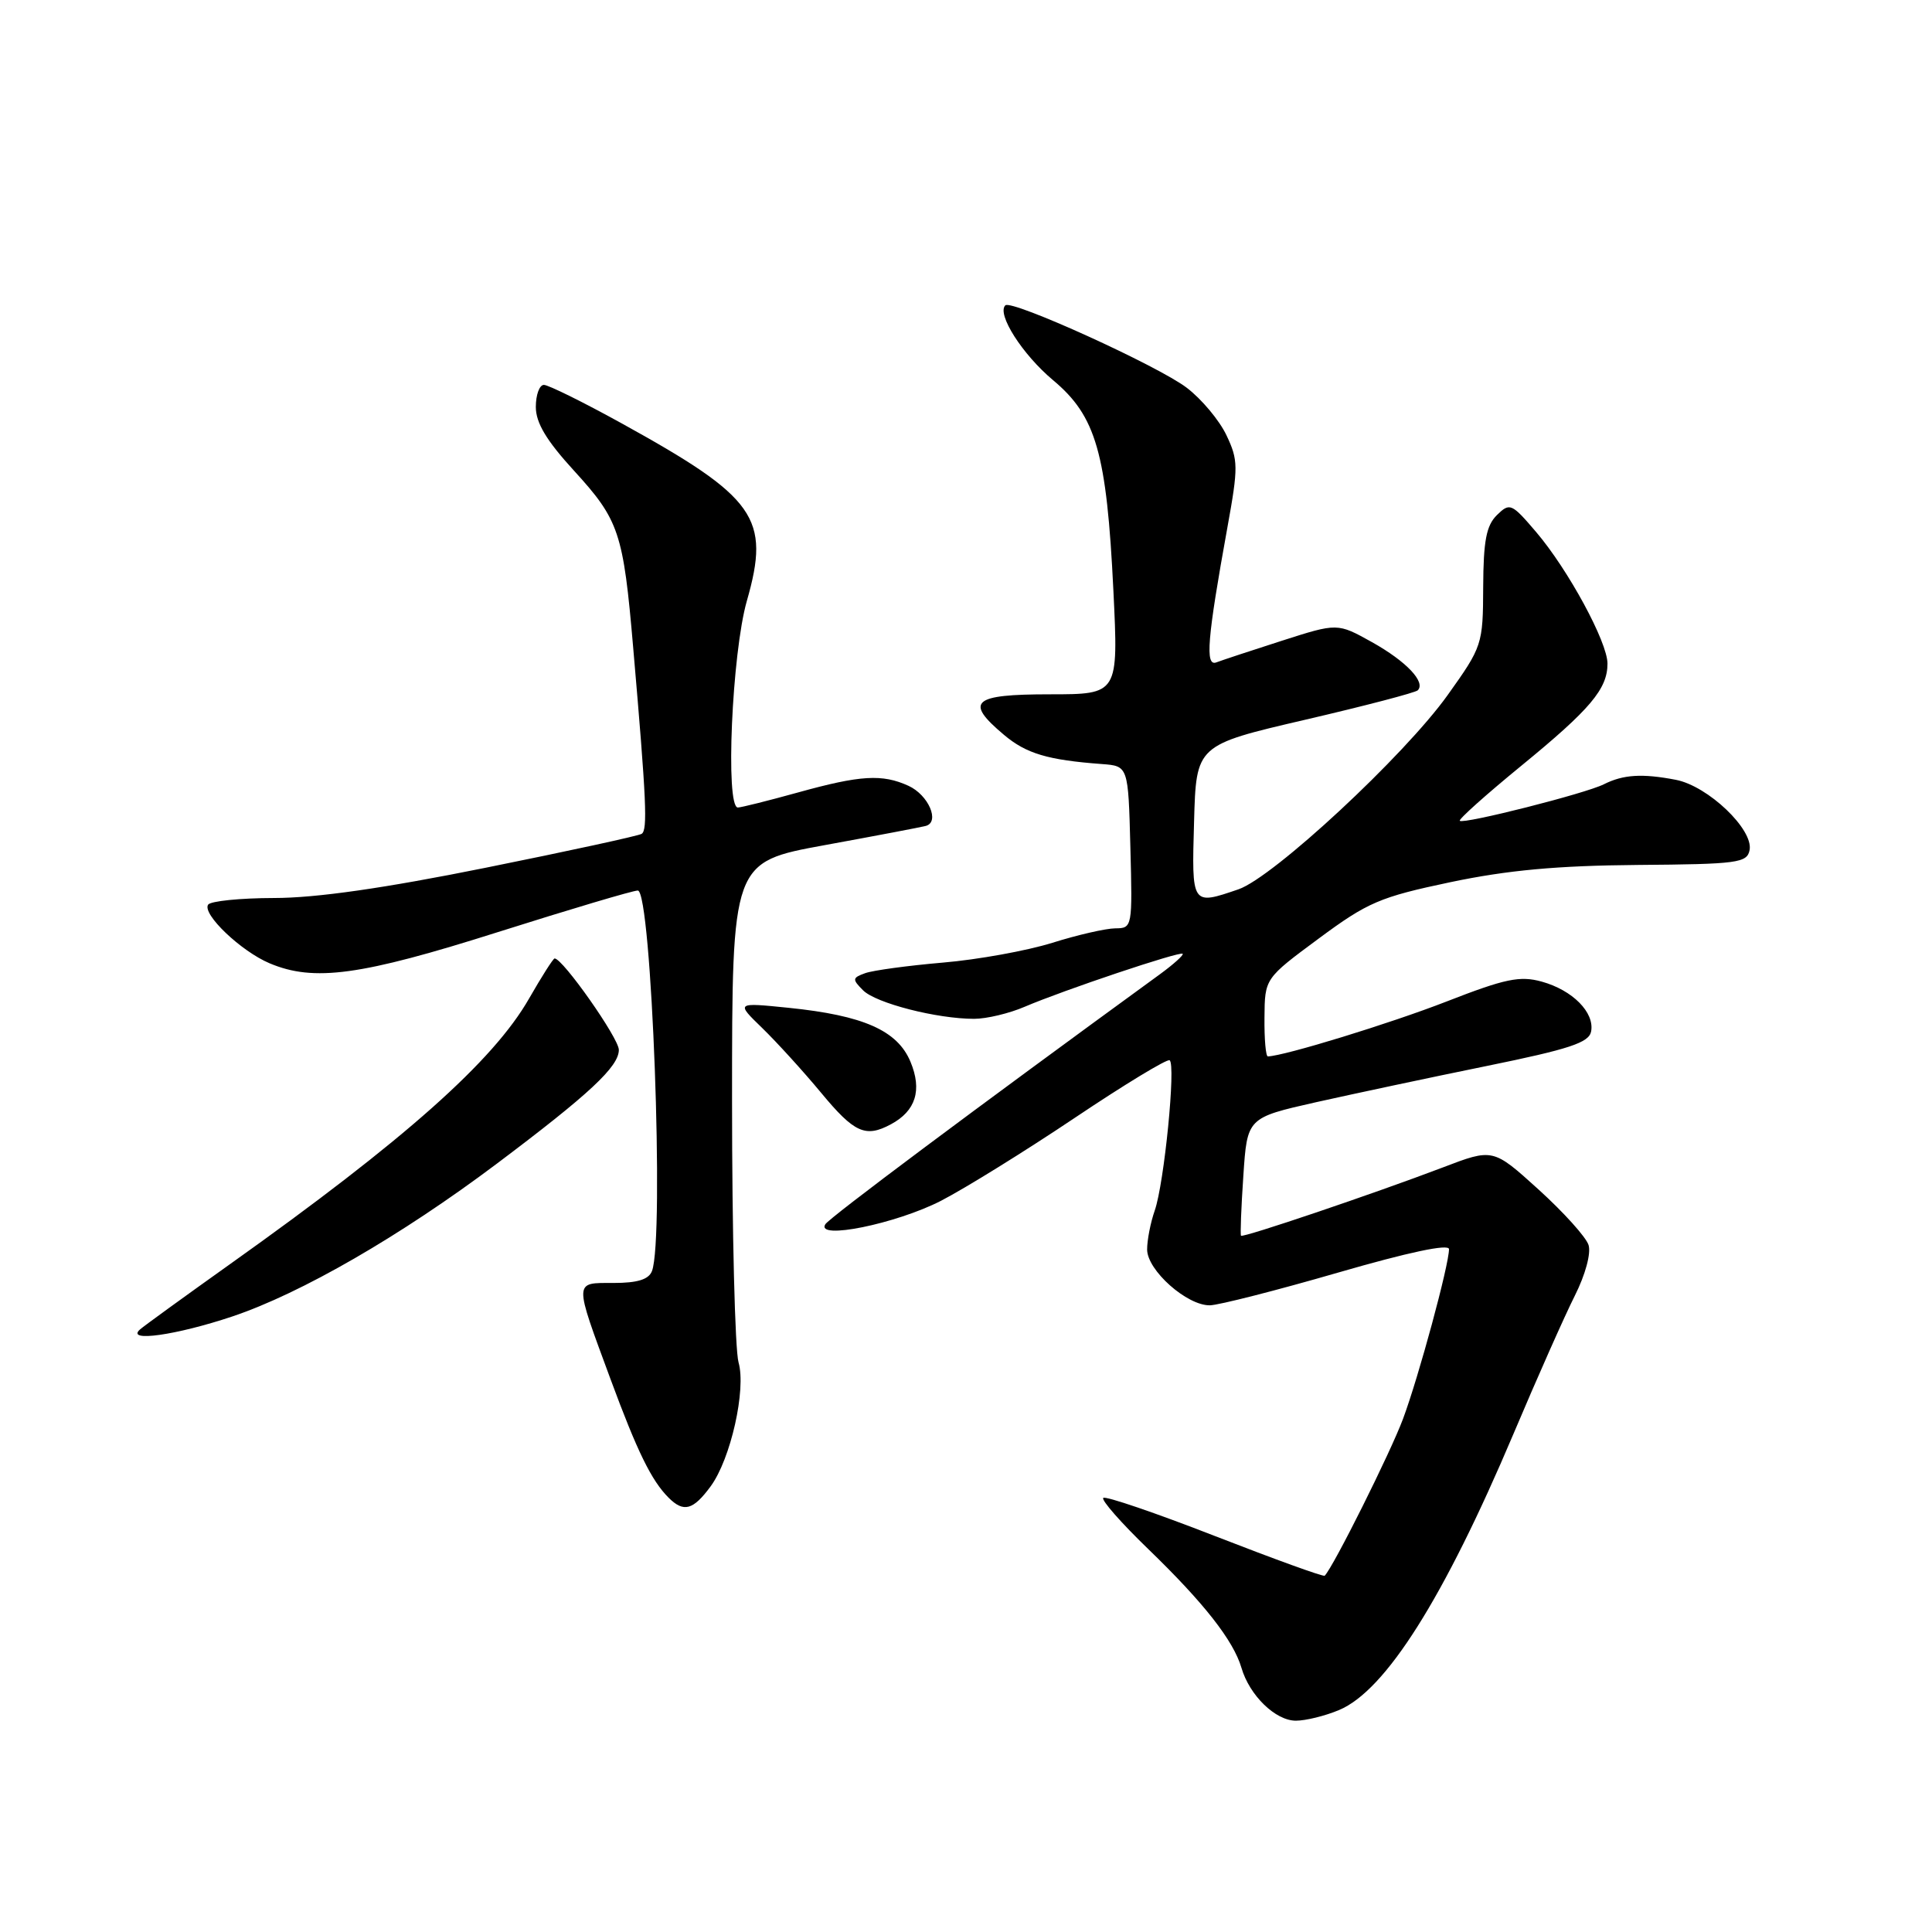<?xml version="1.0" encoding="UTF-8" standalone="no"?>
<!DOCTYPE svg PUBLIC "-//W3C//DTD SVG 1.1//EN" "http://www.w3.org/Graphics/SVG/1.1/DTD/svg11.dtd" >
<svg xmlns="http://www.w3.org/2000/svg" xmlns:xlink="http://www.w3.org/1999/xlink" version="1.1" viewBox="0 0 256 256">
 <g >
 <path fill="currentColor"
d=" M 177.43 226.59 C 183.59 224.02 191.32 211.78 200.54 190.00 C 203.68 182.57 207.34 174.33 208.67 171.69 C 210.07 168.91 210.84 166.07 210.49 164.97 C 210.16 163.92 207.17 160.61 203.86 157.61 C 197.83 152.15 197.83 152.15 191.16 154.70 C 182.12 158.14 164.70 164.04 164.44 163.74 C 164.33 163.61 164.46 160.04 164.75 155.80 C 165.26 148.11 165.26 148.11 174.38 146.05 C 179.40 144.93 189.57 142.76 196.99 141.25 C 207.97 139.01 210.54 138.16 210.83 136.68 C 211.31 134.16 208.37 131.20 204.29 130.07 C 201.40 129.27 199.46 129.67 191.69 132.70 C 184.22 135.61 170.22 139.91 168.00 139.98 C 167.72 139.99 167.52 137.67 167.55 134.83 C 167.59 129.65 167.59 129.65 174.74 124.36 C 181.24 119.55 182.84 118.86 192.20 116.89 C 199.78 115.30 206.33 114.70 216.99 114.61 C 230.25 114.51 231.50 114.34 231.83 112.64 C 232.36 109.91 226.32 104.15 222.06 103.33 C 217.60 102.47 215.09 102.63 212.52 103.92 C 210.09 105.15 193.91 109.24 193.43 108.76 C 193.24 108.57 196.91 105.29 201.59 101.46 C 210.73 93.98 213.00 91.29 213.00 87.93 C 213.00 85.08 207.80 75.49 203.55 70.50 C 200.29 66.68 200.06 66.58 198.35 68.25 C 196.94 69.64 196.56 71.66 196.53 77.78 C 196.50 85.40 196.42 85.66 191.83 92.09 C 186.09 100.13 168.72 116.26 164.10 117.84 C 157.87 119.97 157.90 120.01 158.22 108.87 C 158.50 98.73 158.50 98.73 172.90 95.38 C 180.82 93.54 187.55 91.78 187.86 91.47 C 188.95 90.38 186.34 87.63 181.80 85.09 C 177.22 82.54 177.22 82.54 169.86 84.90 C 165.81 86.20 161.90 87.49 161.17 87.77 C 159.66 88.34 159.96 84.67 162.64 69.87 C 164.09 61.87 164.08 60.97 162.51 57.67 C 161.58 55.70 159.21 52.87 157.25 51.38 C 153.45 48.48 134.02 39.65 133.21 40.46 C 132.05 41.61 135.47 46.97 139.53 50.37 C 145.24 55.14 146.64 60.01 147.53 78.25 C 148.20 92.00 148.20 92.00 139.10 92.00 C 128.84 92.00 127.77 92.95 133.03 97.37 C 135.98 99.86 138.84 100.71 146.00 101.24 C 149.50 101.50 149.50 101.50 149.78 112.25 C 150.06 122.86 150.04 123.00 147.78 123.01 C 146.53 123.02 142.77 123.88 139.43 124.93 C 136.10 125.97 129.57 127.16 124.93 127.55 C 120.29 127.95 115.66 128.58 114.64 128.95 C 112.93 129.57 112.90 129.76 114.37 131.23 C 116.08 132.93 124.14 135.00 129.08 135.00 C 130.72 135.00 133.74 134.28 135.78 133.40 C 140.95 131.19 156.35 126.02 156.71 126.38 C 156.87 126.54 155.52 127.76 153.70 129.09 C 129.14 146.97 109.90 161.35 109.36 162.22 C 108.05 164.34 118.72 162.17 124.67 159.12 C 127.87 157.47 135.87 152.51 142.43 148.11 C 148.99 143.71 154.64 140.28 154.98 140.49 C 155.83 141.01 154.27 156.77 153.01 160.40 C 152.45 161.99 152.00 164.32 152.00 165.56 C 152.00 168.32 157.29 173.02 160.33 172.96 C 161.52 172.93 169.14 170.99 177.25 168.64 C 186.64 165.92 192.00 164.78 192.00 165.52 C 192.00 167.61 188.00 182.38 185.91 188.00 C 184.26 192.44 176.69 207.61 175.53 208.79 C 175.37 208.96 168.82 206.58 160.98 203.53 C 153.13 200.47 146.47 198.20 146.19 198.48 C 145.90 198.77 148.58 201.81 152.14 205.25 C 159.51 212.37 163.44 217.38 164.50 221.00 C 165.57 224.66 169.01 228.00 171.71 228.00 C 173.00 228.00 175.58 227.37 177.43 226.59 Z  M 94.17 196.94 C 96.83 193.31 98.89 184.12 97.86 180.52 C 97.39 178.86 97.00 163.27 97.00 145.87 C 97.00 114.23 97.00 114.23 109.25 111.99 C 115.99 110.76 122.03 109.61 122.67 109.44 C 124.58 108.92 123.03 105.33 120.37 104.12 C 116.90 102.54 114.01 102.71 105.76 105.00 C 101.79 106.10 98.19 107.00 97.77 107.00 C 96.09 107.00 96.98 86.57 98.96 79.63 C 102.11 68.62 100.22 65.94 82.29 56.05 C 77.25 53.27 72.65 51.00 72.07 51.00 C 71.48 51.00 71.00 52.31 71.00 53.92 C 71.00 56.03 72.40 58.37 76.06 62.37 C 82.04 68.92 82.59 70.54 83.90 85.81 C 85.66 106.11 85.83 109.99 85.02 110.49 C 84.58 110.76 75.28 112.78 64.36 114.98 C 50.88 117.70 41.87 118.99 36.31 118.99 C 31.80 119.00 27.87 119.40 27.57 119.88 C 26.79 121.14 31.93 126.04 35.72 127.64 C 41.60 130.12 47.78 129.28 66.00 123.50 C 75.54 120.48 83.87 118.00 84.51 118.00 C 86.34 118.00 88.06 164.07 86.39 168.42 C 85.96 169.54 84.47 170.00 81.28 170.00 C 76.01 170.00 76.02 169.53 80.90 182.75 C 84.45 192.36 86.32 196.18 88.59 198.45 C 90.59 200.45 91.84 200.11 94.17 196.94 Z  M 30.78 174.44 C 39.92 171.37 53.11 163.75 65.81 154.21 C 78.10 144.97 82.00 141.34 82.00 139.11 C 82.00 137.57 74.57 127.00 73.49 127.00 C 73.30 127.00 71.78 129.39 70.10 132.32 C 65.37 140.60 53.57 151.08 30.50 167.49 C 24.45 171.80 19.07 175.70 18.55 176.16 C 16.61 177.88 23.37 176.92 30.78 174.44 Z  M 118.04 148.98 C 121.35 147.21 122.21 144.44 120.64 140.68 C 118.91 136.54 114.40 134.55 104.50 133.54 C 97.50 132.83 97.50 132.83 101.00 136.22 C 102.92 138.09 106.44 141.95 108.81 144.81 C 113.20 150.11 114.68 150.78 118.04 148.98 Z "/>
</g>
</svg>